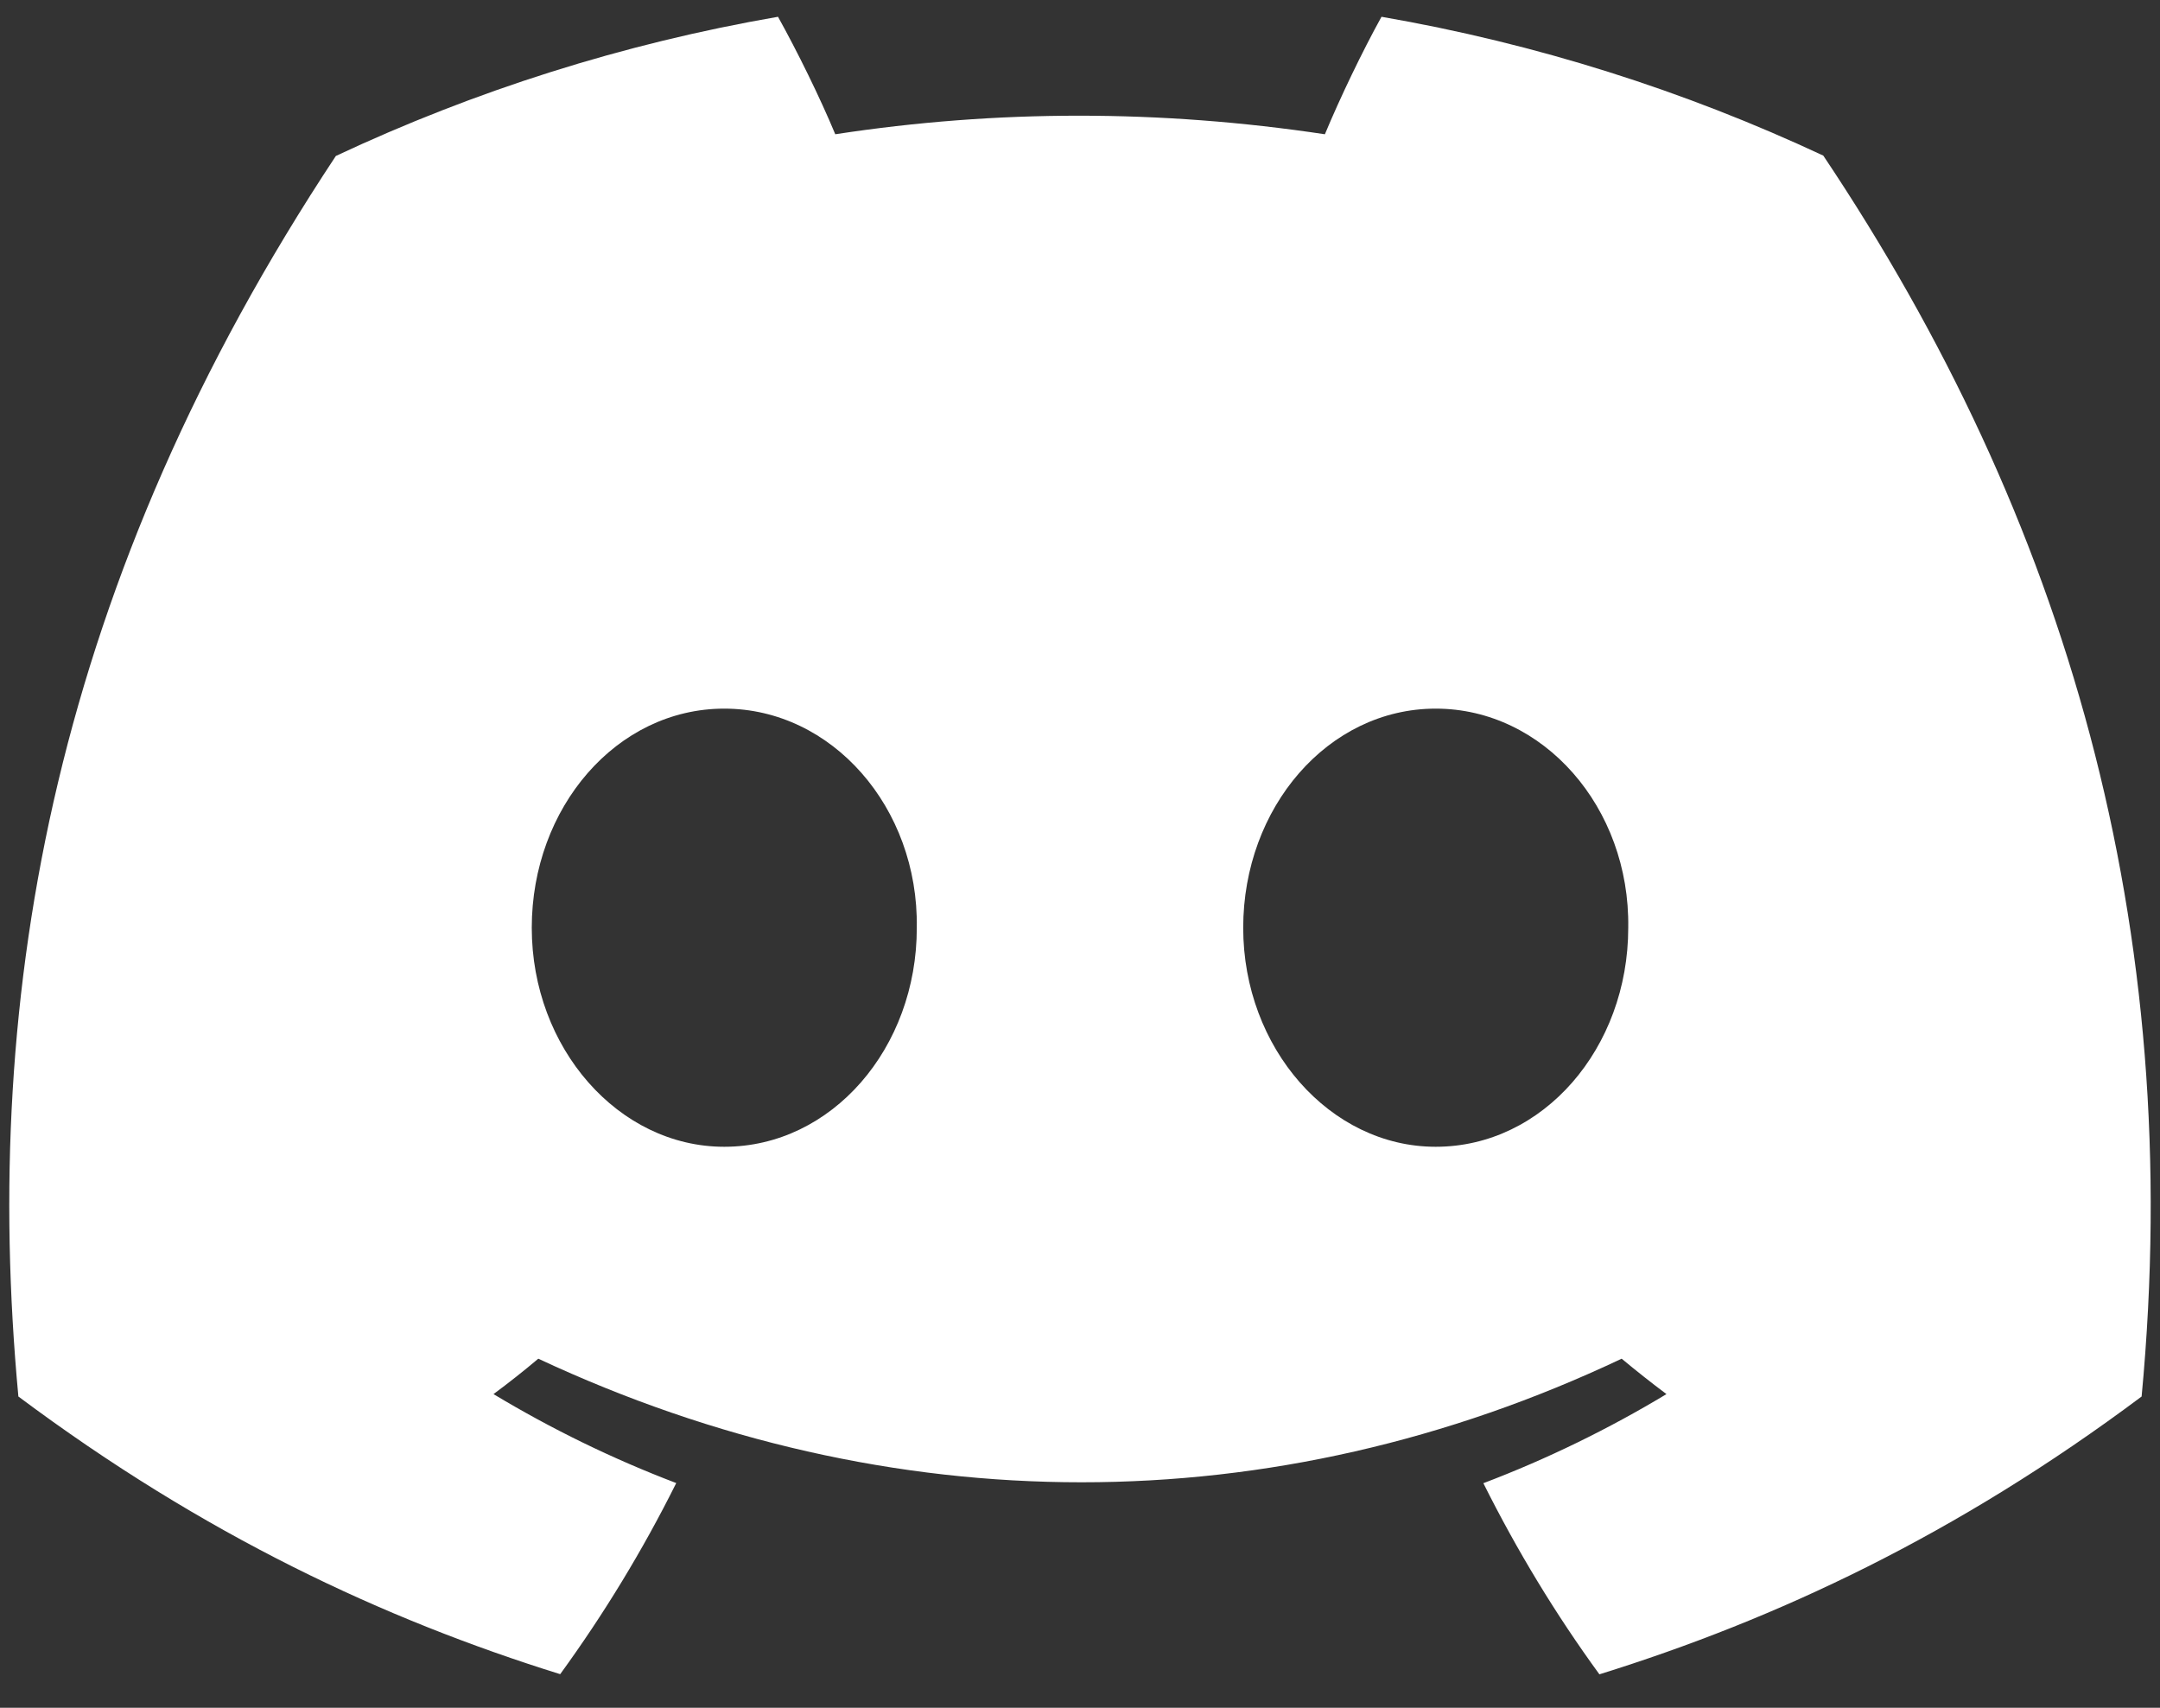 <svg width="43" height="34" viewBox="0 0 43 34" fill="none" xmlns="http://www.w3.org/2000/svg">
<rect x="0" y="0" width="43" height="34" fill="#333333" stroke="none"/>
<path d="M36.297 3.098C33.537 1.807 30.586 0.868 27.502 0.334C27.123 1.019 26.68 1.94 26.375 2.673C23.096 2.18 19.847 2.18 16.628 2.673C16.323 1.94 15.87 1.019 15.488 0.334C12.4 0.868 9.446 1.81 6.686 3.105C1.12 11.515 -0.389 19.718 0.366 27.803C4.057 30.56 7.635 32.235 11.152 33.331C12.021 32.135 12.795 30.865 13.462 29.526C12.192 29.043 10.975 28.447 9.824 27.755C10.13 27.529 10.428 27.293 10.716 27.05C17.731 30.331 25.352 30.331 32.283 27.05C32.575 27.293 32.873 27.529 33.175 27.755C32.021 28.45 30.801 29.046 29.53 29.529C30.197 30.865 30.969 32.139 31.84 33.334C35.361 32.238 38.942 30.564 42.634 27.803C43.519 18.43 41.121 10.303 36.297 3.098ZM14.418 22.831C12.312 22.831 10.586 20.865 10.586 18.471C10.586 16.077 12.275 14.108 14.418 14.108C16.561 14.108 18.288 16.074 18.251 18.471C18.254 20.865 16.561 22.831 14.418 22.831ZM28.581 22.831C26.476 22.831 24.749 20.865 24.749 18.471C24.749 16.077 26.439 14.108 28.581 14.108C30.724 14.108 32.451 16.074 32.414 18.471C32.414 20.865 30.724 22.831 28.581 22.831Z" fill="white"/>
</svg>
